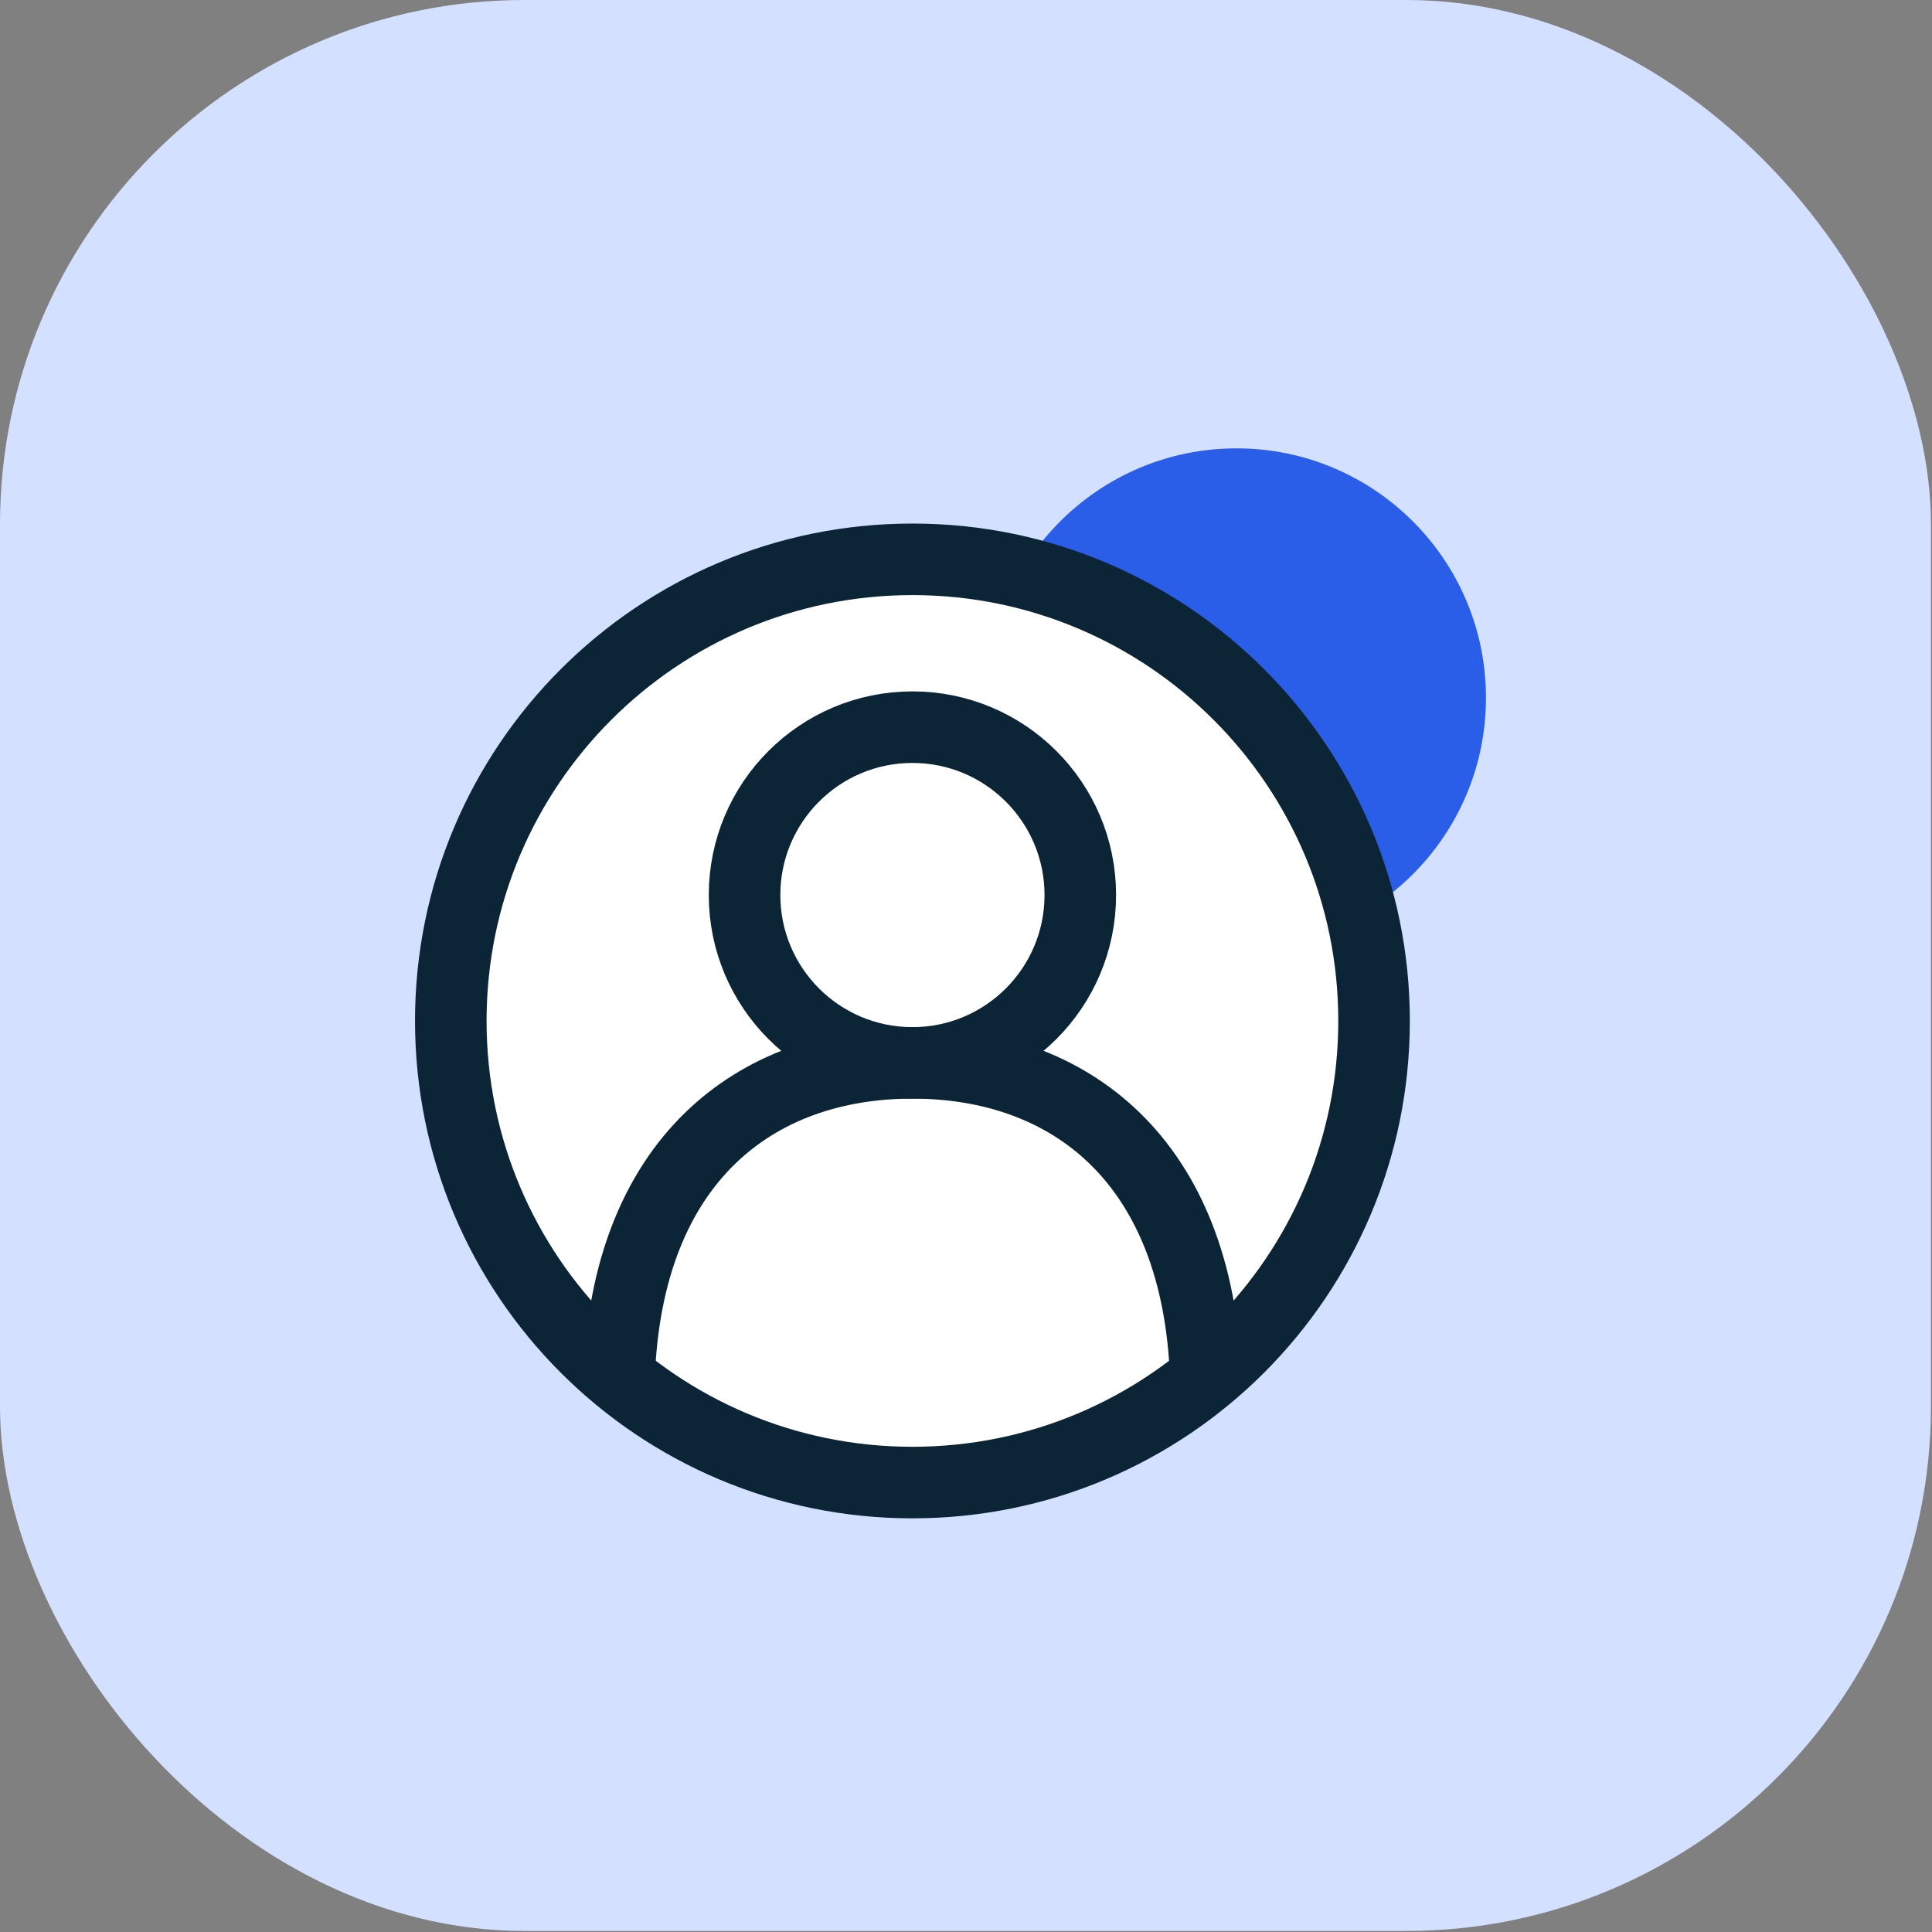 <svg xmlns="http://www.w3.org/2000/svg" width="81" height="81" viewBox="0 0 81 81" fill="none">
    <rect x="0" y="0" width="81" height="81" fill="#808080" stroke="none"/>
    <rect width="80.956" height="80.956" rx="21.991" fill="#d4e0ff"></rect>
    <circle cx="51.842" cy="29.256" r="10.458" fill="#2A5EE9"></circle>
    <circle cx="38.254" cy="42.559" r="19.599" fill="white"></circle>
    <path
        d="M38.254 62.157C48.943 62.157 57.608 53.492 57.608 42.803C57.608 32.115 48.943 23.45 38.254 23.45C27.565 23.45 18.9 32.115 18.9 42.803C18.9 53.492 27.565 62.157 38.254 62.157Z"
        stroke="#0B2537" stroke-width="3" stroke-miterlimit="10" stroke-linecap="square"></path>
    <path
        d="M38.254 44.563C42.141 44.563 45.292 41.412 45.292 37.525C45.292 33.638 42.141 30.487 38.254 30.487C34.367 30.487 31.216 33.638 31.216 37.525C31.216 41.412 34.367 44.563 38.254 44.563Z"
        stroke="#0B2537" stroke-width="3" stroke-miterlimit="10" stroke-linecap="square"></path>
    <path
        d="M50.553 57.745C50.225 48.645 44.848 44.561 38.254 44.561C31.657 44.561 26.282 48.645 25.954 57.745"
        stroke="#0B2537" stroke-width="3" stroke-miterlimit="10"></path>
</svg>